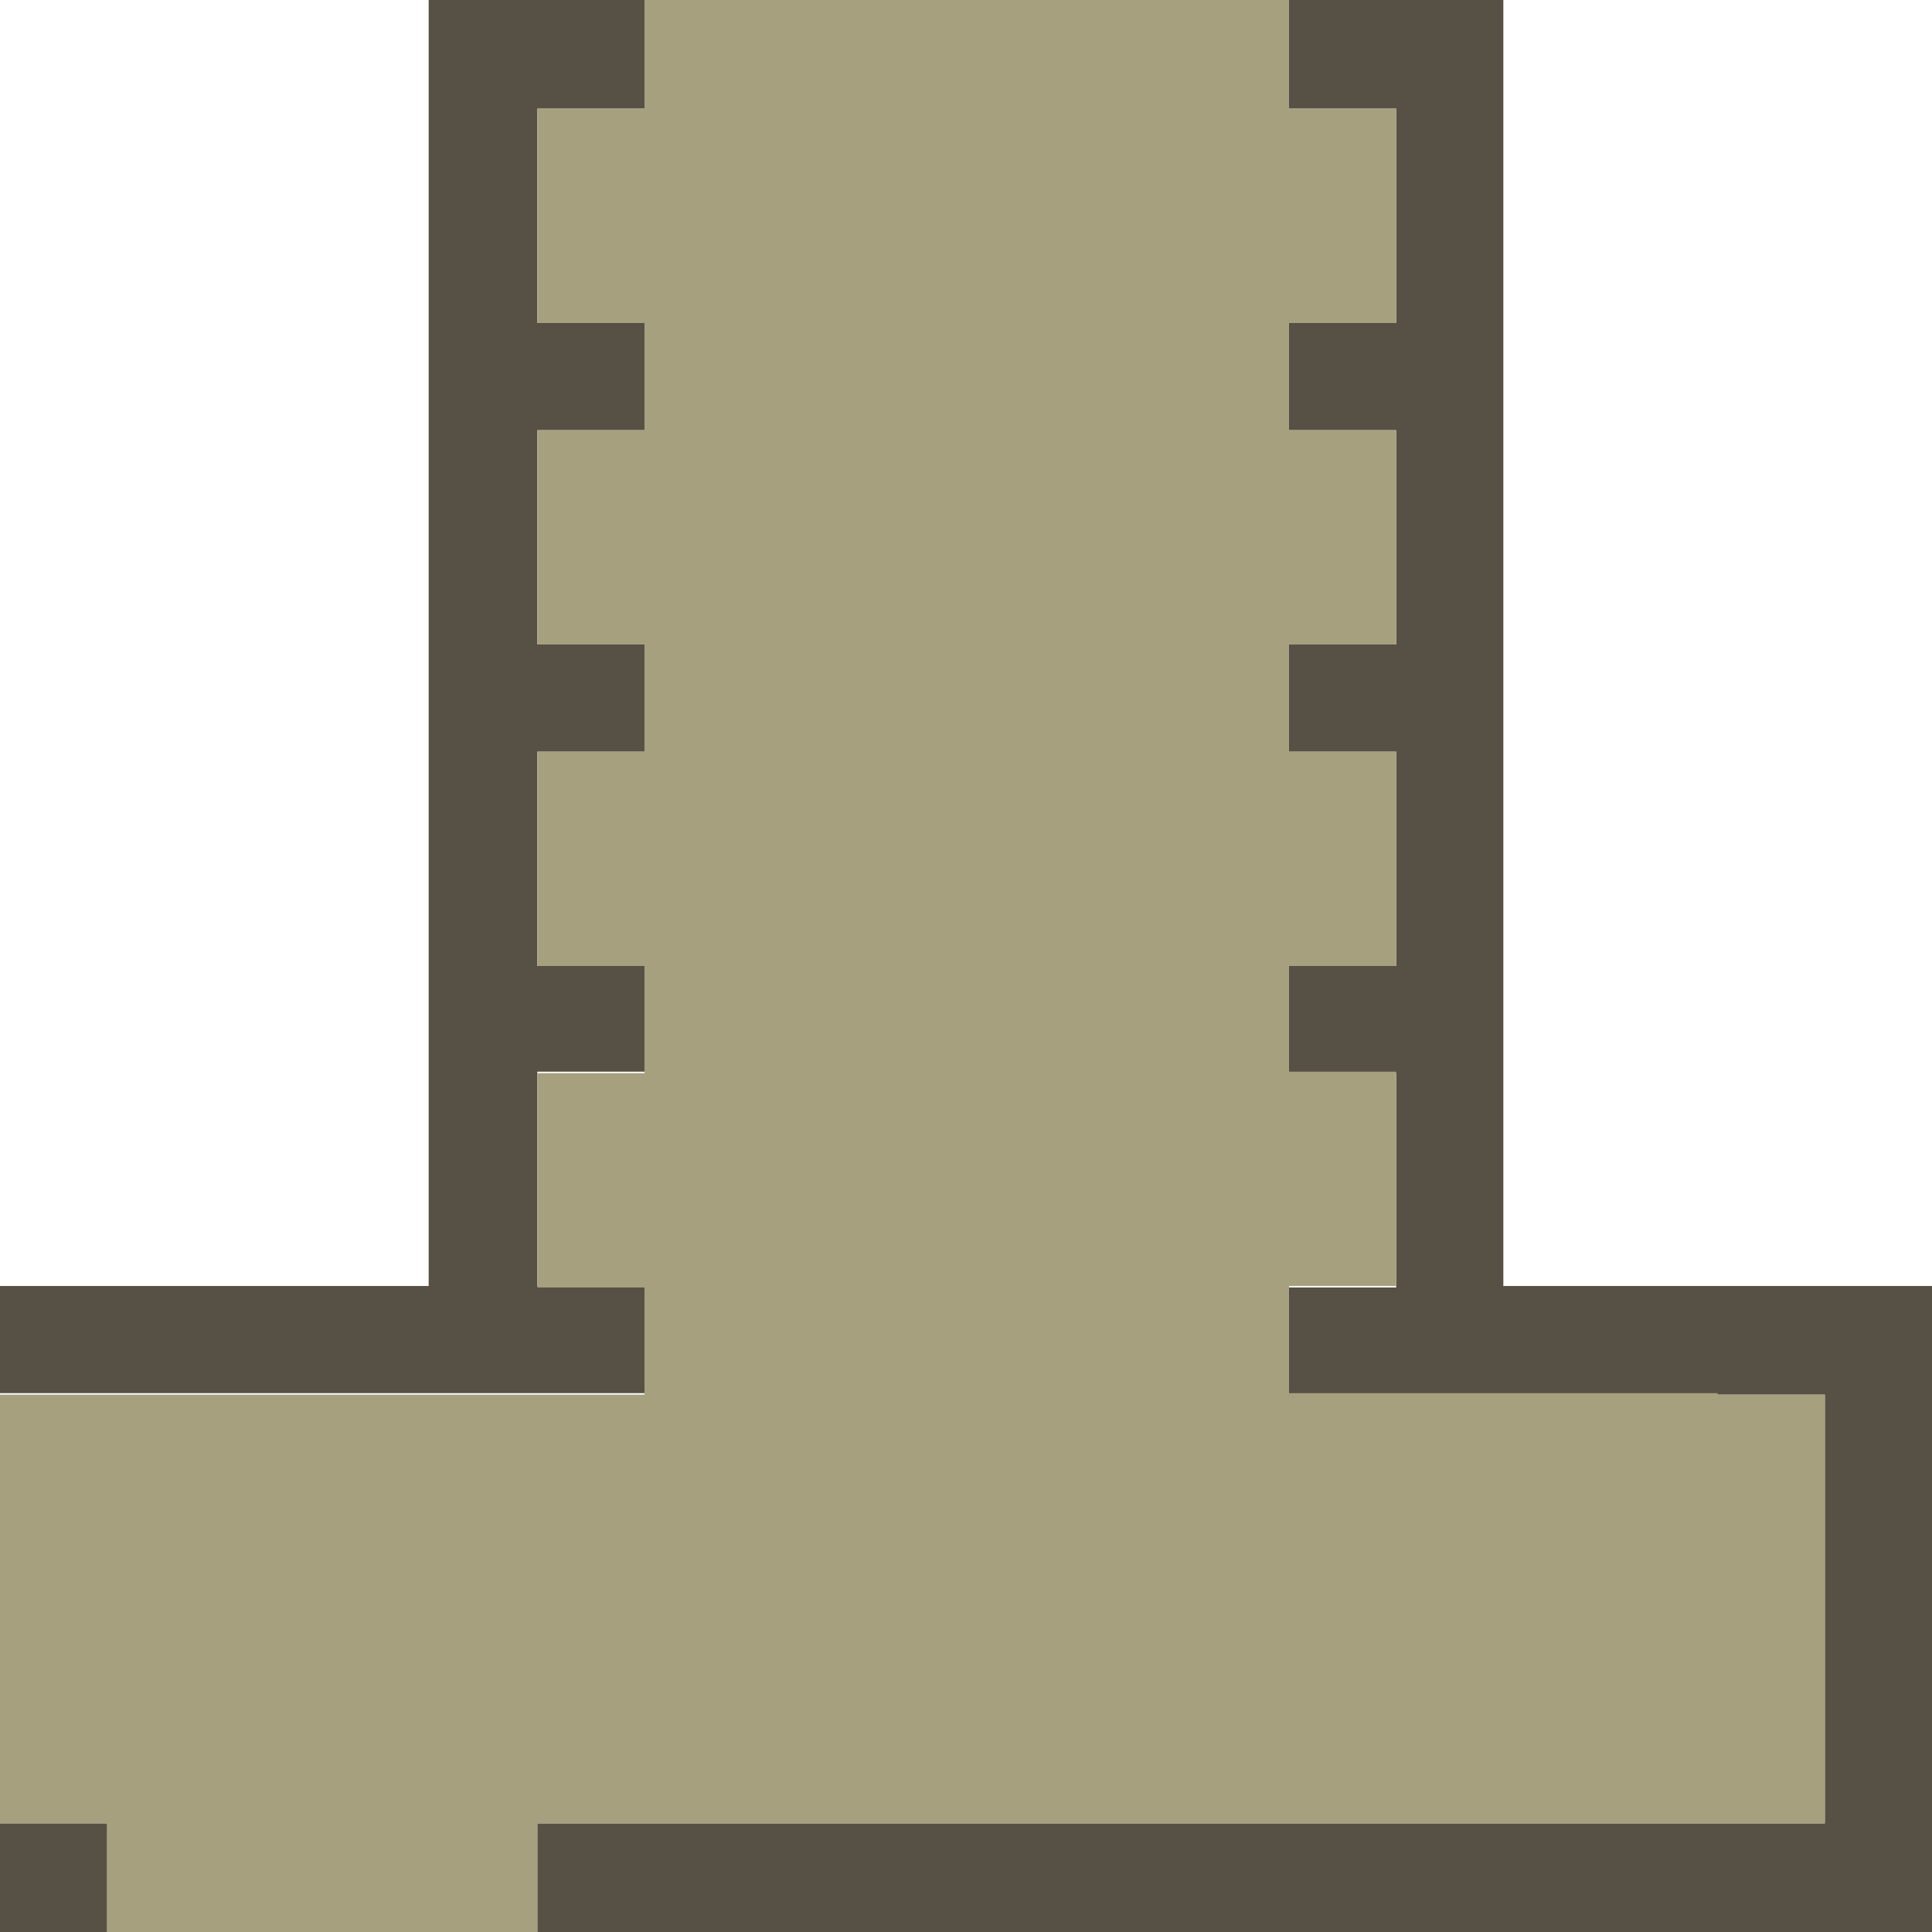 <svg enable-background="new 0 0 128 128" viewBox="0 0 128 128" xmlns="http://www.w3.org/2000/svg"><g fill="#565045"><path d="m120.9 85.2c-6.3 0-15 0-21.3 0 0-28.3 0-57 0-85.2-3.6 0-10.6 0-14.2 0v7.2h7.1v14.2h-7.1v7.1h7.1v14.2h-7.1v7.1h7.1v14.2h-7.1v7.1h7.1v14.2h-7.1v7.1h35.5v28.4c-28.3 0-57.1 0-85.3 0v7.2h92.4c0-13.8 0-28.9 0-42.8z"/><path d="m42.7 92.3v-7.1h-7.1c0-3.5 0-10.7 0-14.2h7.1v-7h-7.1c0-3.5 0-10.7 0-14.2h7.1v-7.1h-7.1c0-3.5 0-10.7 0-14.2h7.1v-7.1h-7.1c0-3.5 0-10.7 0-14.2h7.1v-7.2c-3.6 0-10.7 0-14.3 0v85.2c-8.9 0-19.5 0-28.4 0v7.1z"/><path d="m0 120.8h7.1v7.2h-7.1z"/></g><path d="m113.8 92.3c-8.9 0-19.6 0-28.4 0v-7.1h7.1c0-3.5 0-10.7 0-14.2h-7.1v-7h7.1c0-3.5 0-10.7 0-14.2h-7.1v-7.1h7.1c0-3.5 0-10.7 0-14.2h-7.1v-7.1h7.1c0-3.5 0-10.7 0-14.2h-7.1v-7.2c-14 0-28.9 0-42.7 0v7.2h-7.1v14.2h7.1v7.1h-7.1v14.2h7.1v7.1h-7.1v14.2h7.1v7.1h-7.1v14.2h7.1v7.1c-13.8 0-28.8 0-42.7 0v28.4h7.1v7.2h28.5v-7.2h85.3c0-8.9 0-19.5 0-28.4h-7.1z" fill="#a7a07f"/></svg>